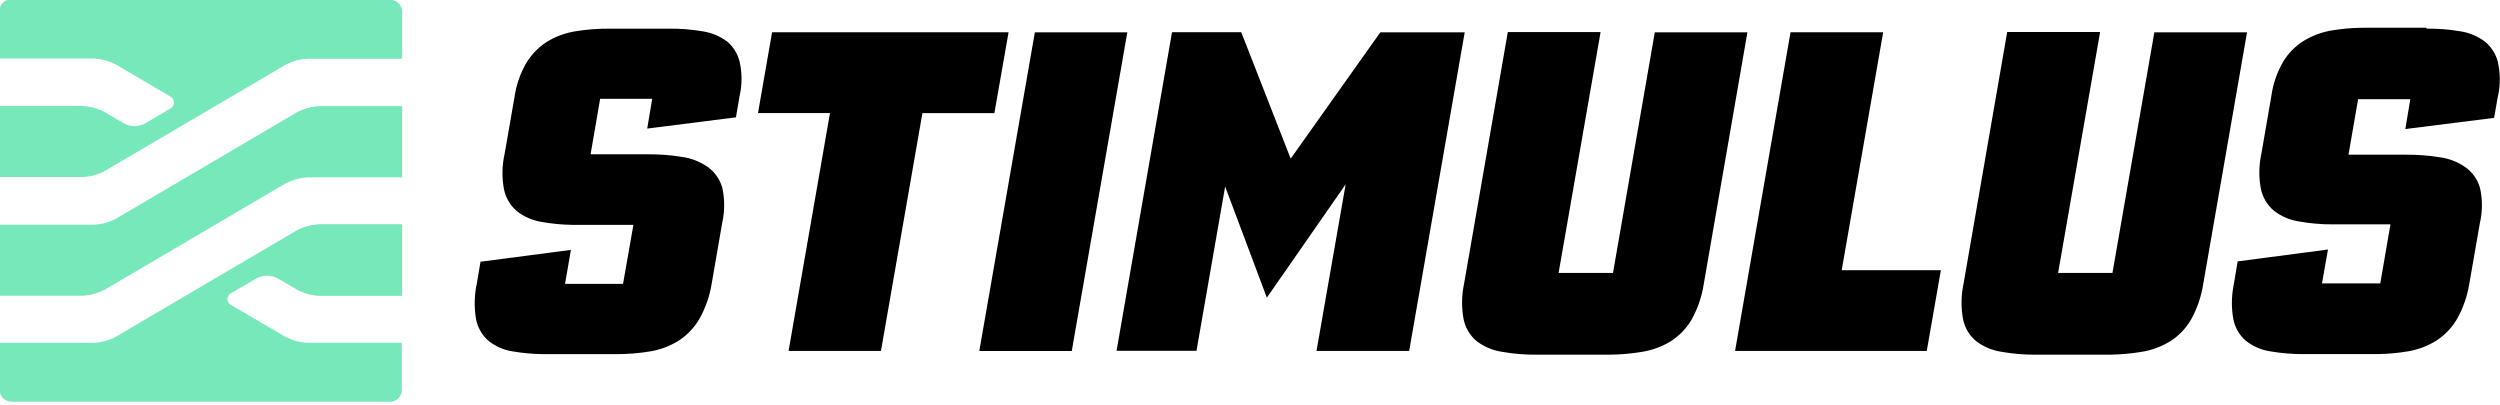 <svg viewBox="0 0 512 83" xmlns="http://www.w3.org/2000/svg"><path fill="#77E8B9" d="M82.37 46.07V60.6H65.41c-1.43-.06-2.82-.41-4.1-1.03l-.43-.22 -4.12-2.39c-1.21-.63-2.63-.67-3.86-.13l-.27.12 -5.28 3.08c-.47.23-.77.7-.77 1.22 0 .46.23.89.61 1.14l.14.08 11.09 6.5c1.24.67 2.62 1.08 4.03 1.2l.47.02H82.3v9.69c-.02 1.25-.98 2.28-2.21 2.39l-.21 0H2.34c-1.25-.01-2.27-.95-2.41-2.16l-.02-.21v-9.7h19.33c1.41-.06 2.8-.41 4.08-1.03l.42-.22L60.8 47.17c1.25-.67 2.63-1.08 4.04-1.21l.47-.04h16.95Zm0-24.28v14.53H63.03c-1.42.06-2.81.41-4.09 1.02l-.43.21 -37.07 21.78c-1.26.66-2.64 1.07-4.05 1.2l-.48.03H-.05V46.02h19.33c1.41-.07 2.8-.42 4.08-1.03l.42-.22 37.06-21.79c1.25-.67 2.63-1.08 4.04-1.21l.47-.04H82.3ZM79.95-.02c1.24 0 2.27.94 2.4 2.16l.01.2v9.69H63.02c-1.42.05-2.81.4-4.09 1.02l-.43.21 -37.07 21.77c-1.26.67-2.63 1.08-4.05 1.2l-.48.02H-.06V21.71h16.95c1.42.06 2.81.41 4.09 1.02l.42.21 4.11 2.4c1.2.62 2.62.66 3.85.12l.26-.13 5.27-3.11c.45-.24.74-.71.74-1.23 0-.46-.23-.89-.61-1.14l-11.24-6.61c-1.26-.67-2.63-1.08-4.04-1.21l-.48-.04H-.13v-9.7c0-1.27.97-2.31 2.21-2.41l.19-.01H79.8Z"/><path d="M148.87 8.47c-1.47-1.09-3.19-1.79-4.99-2.06 -2.23-.38-4.49-.56-6.75-.54h-12.36c-2.3-.02-4.6.16-6.87.53 -2.03.32-3.98 1.02-5.74 2.07 -1.75 1.08-3.21 2.55-4.29 4.29 -1.3 2.18-2.14 4.6-2.5 7.12l-2.01 11.55c-.55 2.42-.6 4.93-.14 7.37 .36 1.73 1.29 3.29 2.63 4.44 1.47 1.15 3.22 1.91 5.07 2.21 2.06.37 4.15.57 6.25.6l12.55 0 -2.12 12.08h-11.88l1.2-6.95 -18.51 2.42 -.75 4.42c-.52 2.4-.58 4.88-.17 7.31 .32 1.72 1.21 3.28 2.52 4.44 1.42 1.15 3.13 1.91 4.95 2.19 2.04.35 4.11.54 6.19.57l14.92 0c2.41.01 4.82-.18 7.2-.58 2.04-.35 3.99-1.1 5.75-2.2 1.74-1.14 3.19-2.68 4.24-4.48 1.27-2.28 2.13-4.76 2.52-7.34l2.14-12.36c.52-2.36.52-4.79 0-7.14 -.49-1.71-1.53-3.2-2.97-4.23 -1.57-1.09-3.36-1.8-5.25-2.06 -2.35-.38-4.72-.56-7.09-.54h-11.66l1.96-11.37h10.66l-1.02 6.1 18.17-2.3 .74-4.33c.54-2.34.54-4.78 0-7.12 -.4-1.58-1.27-2.98-2.49-4.04l-.29-.24Zm178.92-1.84L319.2 55.9h11.14l8.56-49.28h18.97l-8.93 51.49c-.39 2.57-1.23 5.05-2.49 7.33 -1.05 1.79-2.5 3.31-4.25 4.44 -1.81 1.1-3.82 1.85-5.91 2.18 -2.16.36-4.34.55-6.52.58l-.94 0H314.7c-2.4.02-4.8-.18-7.16-.6 -1.87-.29-3.64-1.04-5.14-2.19 -1.36-1.15-2.3-2.71-2.65-4.45 -.42-2.23-.42-4.51-.02-6.73l.12-.61 8.95-51.5h18.9Zm-121.24 0l-2.9 16.54h-14.74l-8.49 48.7H161.5l8.48-48.71h-14.74l2.88-16.55h48.39Zm24.32 0L219.5 71.88h-18.94l11.38-65.26h18.91Zm23.35 0l10.11 25.86 18.36-25.87h17.28L288.6 71.87h-18.98l5.97-34.12 -16.14 23.21 -8.54-22.75 -5.87 33.64h-16.37l11.36-65.26h14.12Zm131.45 0l-8.49 48.7h20.31l-2.89 16.54h-39.26L366.7 6.61h18.93Zm44.42 0L421.5 55.9h11.13l8.58-49.28h18.98l-8.96 51.49c-.39 2.57-1.24 5.05-2.5 7.33 -1.04 1.8-2.5 3.32-4.25 4.44 -1.8 1.11-3.81 1.85-5.89 2.18 -2.16.36-4.35.55-6.54.58l-15.06 0c-2.4.02-4.8-.18-7.16-.6 -1.87-.29-3.64-1.04-5.14-2.19 -1.37-1.14-2.3-2.71-2.65-4.45 -.42-2.23-.42-4.51-.02-6.73l.12-.61 8.93-51.5H430Zm66.98-.76c2.25-.02 4.51.15 6.74.53 1.81.26 3.53.97 5.01 2.05 1.35 1.07 2.32 2.56 2.74 4.24 .49 2.16.53 4.41.11 6.59l-.12.54 -.76 4.32 -18.18 2.29 1.02-6.11h-10.69l-1.97 11.36h11.65c2.37-.02 4.74.16 7.08.53 1.88.26 3.68.96 5.24 2.05 1.43 1.03 2.48 2.52 2.96 4.22 .49 2.16.53 4.41.11 6.59l-.12.54 -2.15 12.35c-.4 2.57-1.25 5.05-2.52 7.33 -1.05 1.8-2.5 3.33-4.25 4.47 -1.76 1.1-3.72 1.84-5.77 2.19 -2.08.35-4.19.54-6.3.57l-.91 0h-14.04c-2.38.02-4.75-.17-7.09-.58 -1.83-.29-3.54-1.05-4.97-2.2 -1.32-1.16-2.2-2.73-2.52-4.45 -.39-2.23-.37-4.5.04-6.72l.12-.61 .74-4.43 18.5-2.43 -1.23 6.94h11.94l2.08-12.09h-11.65c-2.41.02-4.81-.18-7.17-.61 -1.86-.3-3.61-1.06-5.08-2.22 -1.35-1.16-2.27-2.72-2.64-4.45 -.42-2.24-.41-4.54.02-6.77l.12-.61 2-11.56c.34-2.52 1.17-4.94 2.45-7.13 1.07-1.75 2.54-3.23 4.29-4.3 1.76-1.05 3.7-1.76 5.72-2.08 1.94-.32 3.9-.5 5.87-.53l.98-.01h12.35Z"/></svg>